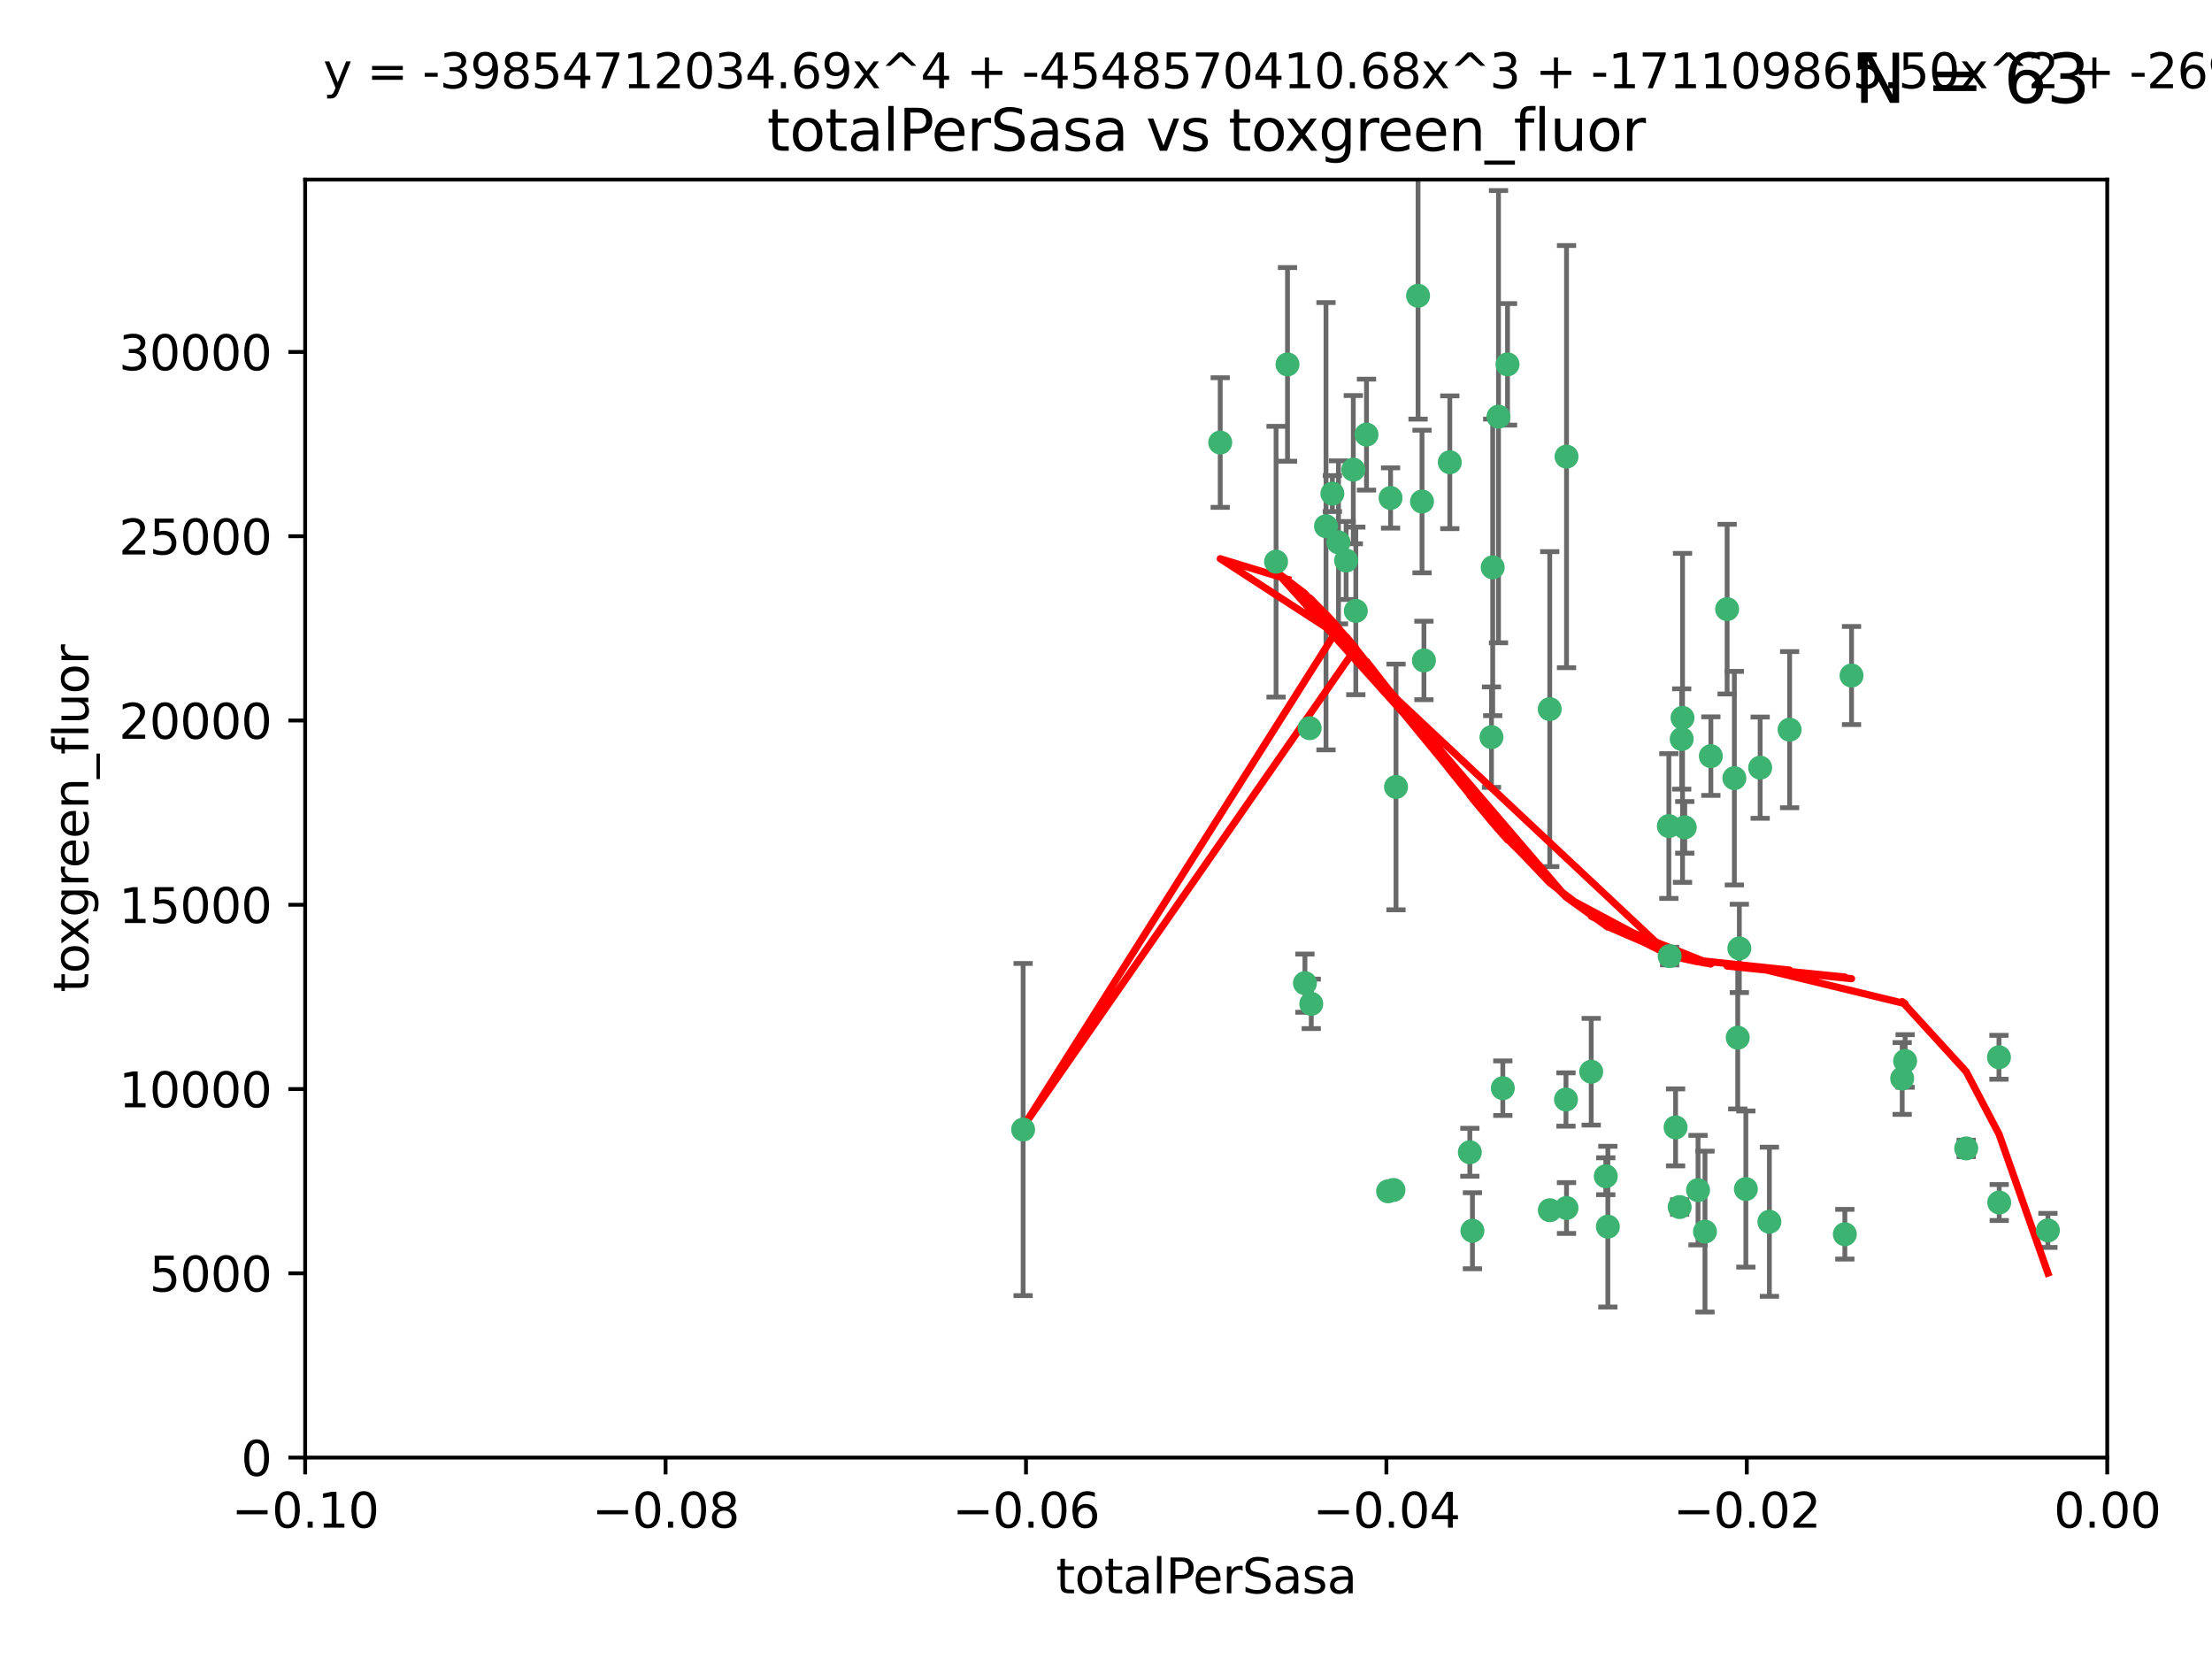 <?xml version="1.0" encoding="utf-8" standalone="no"?>
<!DOCTYPE svg PUBLIC "-//W3C//DTD SVG 1.1//EN"
  "http://www.w3.org/Graphics/SVG/1.1/DTD/svg11.dtd">
<svg xmlns:xlink="http://www.w3.org/1999/xlink" width="460.8pt" height="345.6pt" viewBox="0 0 460.8 345.6" xmlns="http://www.w3.org/2000/svg" version="1.1">
 <defs>
  <style type="text/css">*{stroke-linejoin: round; stroke-linecap: butt}</style>
 </defs>
 <g id="figure_1">
  <g id="patch_1">
   <path d="M 0 345.6 
L 460.8 345.6 
L 460.8 0 
L 0 0 
z
" style="fill: #ffffff"/>
  </g>
  <g id="axes_1">
   <g id="patch_2">
    <path d="M 63.571 303.64 
L 438.975 303.64 
L 438.975 37.411 
L 63.571 37.411 
z
" style="fill: #ffffff"/>
   </g>
   <g id="PathCollection_1">
    <defs>
     <path id="m2a4fec06fd" d="M 0 1.118 
C 0.297 1.118 0.581 1 0.791 0.791 
C 1 0.581 1.118 0.297 1.118 0 
C 1.118 -0.297 1 -0.581 0.791 -0.791 
C 0.581 -1 0.297 -1.118 0 -1.118 
C -0.297 -1.118 -0.581 -1 -0.791 -0.791 
C -1 -0.581 -1.118 -0.297 -1.118 0 
C -1.118 0.297 -1 0.581 -0.791 0.791 
C -0.581 1 -0.297 1.118 0 1.118 
z
" style="stroke: #3cb371"/>
    </defs>
    <g clip-path="url(#p5b4a52b5c8)">
     <use xlink:href="#m2a4fec06fd" x="268.211" y="75.908" style="fill: #3cb371; stroke: #3cb371"/>
     <use xlink:href="#m2a4fec06fd" x="254.195" y="92.187" style="fill: #3cb371; stroke: #3cb371"/>
     <use xlink:href="#m2a4fec06fd" x="281.916" y="97.835" style="fill: #3cb371; stroke: #3cb371"/>
     <use xlink:href="#m2a4fec06fd" x="276.23" y="109.622" style="fill: #3cb371; stroke: #3cb371"/>
     <use xlink:href="#m2a4fec06fd" x="278.828" y="112.982" style="fill: #3cb371; stroke: #3cb371"/>
     <use xlink:href="#m2a4fec06fd" x="213.136" y="235.304" style="fill: #3cb371; stroke: #3cb371"/>
     <use xlink:href="#m2a4fec06fd" x="282.441" y="127.26" style="fill: #3cb371; stroke: #3cb371"/>
     <use xlink:href="#m2a4fec06fd" x="272.826" y="151.693" style="fill: #3cb371; stroke: #3cb371"/>
     <use xlink:href="#m2a4fec06fd" x="290.815" y="163.936" style="fill: #3cb371; stroke: #3cb371"/>
     <use xlink:href="#m2a4fec06fd" x="296.232" y="104.476" style="fill: #3cb371; stroke: #3cb371"/>
     <use xlink:href="#m2a4fec06fd" x="289.681" y="103.738" style="fill: #3cb371; stroke: #3cb371"/>
     <use xlink:href="#m2a4fec06fd" x="280.418" y="116.762" style="fill: #3cb371; stroke: #3cb371"/>
     <use xlink:href="#m2a4fec06fd" x="295.409" y="61.614" style="fill: #3cb371; stroke: #3cb371"/>
     <use xlink:href="#m2a4fec06fd" x="302.023" y="96.299" style="fill: #3cb371; stroke: #3cb371"/>
     <use xlink:href="#m2a4fec06fd" x="310.702" y="153.559" style="fill: #3cb371; stroke: #3cb371"/>
     <use xlink:href="#m2a4fec06fd" x="277.556" y="102.821" style="fill: #3cb371; stroke: #3cb371"/>
     <use xlink:href="#m2a4fec06fd" x="273.159" y="209.121" style="fill: #3cb371; stroke: #3cb371"/>
     <use xlink:href="#m2a4fec06fd" x="314.046" y="75.9" style="fill: #3cb371; stroke: #3cb371"/>
     <use xlink:href="#m2a4fec06fd" x="271.842" y="204.811" style="fill: #3cb371; stroke: #3cb371"/>
     <use xlink:href="#m2a4fec06fd" x="265.828" y="117.014" style="fill: #3cb371; stroke: #3cb371"/>
     <use xlink:href="#m2a4fec06fd" x="296.63" y="137.58" style="fill: #3cb371; stroke: #3cb371"/>
     <use xlink:href="#m2a4fec06fd" x="284.666" y="90.534" style="fill: #3cb371; stroke: #3cb371"/>
     <use xlink:href="#m2a4fec06fd" x="310.958" y="118.19" style="fill: #3cb371; stroke: #3cb371"/>
     <use xlink:href="#m2a4fec06fd" x="322.853" y="252.113" style="fill: #3cb371; stroke: #3cb371"/>
     <use xlink:href="#m2a4fec06fd" x="306.194" y="240.037" style="fill: #3cb371; stroke: #3cb371"/>
     <use xlink:href="#m2a4fec06fd" x="326.223" y="229.048" style="fill: #3cb371; stroke: #3cb371"/>
     <use xlink:href="#m2a4fec06fd" x="313.064" y="226.692" style="fill: #3cb371; stroke: #3cb371"/>
     <use xlink:href="#m2a4fec06fd" x="306.735" y="256.385" style="fill: #3cb371; stroke: #3cb371"/>
     <use xlink:href="#m2a4fec06fd" x="312.163" y="86.8" style="fill: #3cb371; stroke: #3cb371"/>
     <use xlink:href="#m2a4fec06fd" x="289.164" y="248.172" style="fill: #3cb371; stroke: #3cb371"/>
     <use xlink:href="#m2a4fec06fd" x="326.333" y="251.655" style="fill: #3cb371; stroke: #3cb371"/>
     <use xlink:href="#m2a4fec06fd" x="334.946" y="255.535" style="fill: #3cb371; stroke: #3cb371"/>
     <use xlink:href="#m2a4fec06fd" x="322.84" y="147.723" style="fill: #3cb371; stroke: #3cb371"/>
     <use xlink:href="#m2a4fec06fd" x="290.29" y="247.891" style="fill: #3cb371; stroke: #3cb371"/>
     <use xlink:href="#m2a4fec06fd" x="347.819" y="199.17" style="fill: #3cb371; stroke: #3cb371"/>
     <use xlink:href="#m2a4fec06fd" x="326.335" y="95.121" style="fill: #3cb371; stroke: #3cb371"/>
     <use xlink:href="#m2a4fec06fd" x="349.906" y="251.452" style="fill: #3cb371; stroke: #3cb371"/>
     <use xlink:href="#m2a4fec06fd" x="334.515" y="245.034" style="fill: #3cb371; stroke: #3cb371"/>
     <use xlink:href="#m2a4fec06fd" x="350.5" y="149.542" style="fill: #3cb371; stroke: #3cb371"/>
     <use xlink:href="#m2a4fec06fd" x="353.733" y="247.93" style="fill: #3cb371; stroke: #3cb371"/>
     <use xlink:href="#m2a4fec06fd" x="350.329" y="153.944" style="fill: #3cb371; stroke: #3cb371"/>
     <use xlink:href="#m2a4fec06fd" x="356.402" y="157.513" style="fill: #3cb371; stroke: #3cb371"/>
     <use xlink:href="#m2a4fec06fd" x="331.48" y="223.261" style="fill: #3cb371; stroke: #3cb371"/>
     <use xlink:href="#m2a4fec06fd" x="347.654" y="172.082" style="fill: #3cb371; stroke: #3cb371"/>
     <use xlink:href="#m2a4fec06fd" x="355.179" y="256.562" style="fill: #3cb371; stroke: #3cb371"/>
     <use xlink:href="#m2a4fec06fd" x="349.055" y="234.855" style="fill: #3cb371; stroke: #3cb371"/>
     <use xlink:href="#m2a4fec06fd" x="350.965" y="172.356" style="fill: #3cb371; stroke: #3cb371"/>
     <use xlink:href="#m2a4fec06fd" x="372.811" y="152.004" style="fill: #3cb371; stroke: #3cb371"/>
     <use xlink:href="#m2a4fec06fd" x="359.792" y="126.892" style="fill: #3cb371; stroke: #3cb371"/>
     <use xlink:href="#m2a4fec06fd" x="363.694" y="247.697" style="fill: #3cb371; stroke: #3cb371"/>
     <use xlink:href="#m2a4fec06fd" x="368.596" y="254.514" style="fill: #3cb371; stroke: #3cb371"/>
     <use xlink:href="#m2a4fec06fd" x="362.001" y="216.17" style="fill: #3cb371; stroke: #3cb371"/>
     <use xlink:href="#m2a4fec06fd" x="361.301" y="162.105" style="fill: #3cb371; stroke: #3cb371"/>
     <use xlink:href="#m2a4fec06fd" x="385.708" y="140.722" style="fill: #3cb371; stroke: #3cb371"/>
     <use xlink:href="#m2a4fec06fd" x="362.337" y="197.571" style="fill: #3cb371; stroke: #3cb371"/>
     <use xlink:href="#m2a4fec06fd" x="384.316" y="257.112" style="fill: #3cb371; stroke: #3cb371"/>
     <use xlink:href="#m2a4fec06fd" x="366.674" y="159.917" style="fill: #3cb371; stroke: #3cb371"/>
     <use xlink:href="#m2a4fec06fd" x="396.872" y="221.023" style="fill: #3cb371; stroke: #3cb371"/>
     <use xlink:href="#m2a4fec06fd" x="396.26" y="224.667" style="fill: #3cb371; stroke: #3cb371"/>
     <use xlink:href="#m2a4fec06fd" x="409.599" y="239.234" style="fill: #3cb371; stroke: #3cb371"/>
     <use xlink:href="#m2a4fec06fd" x="416.474" y="250.509" style="fill: #3cb371; stroke: #3cb371"/>
     <use xlink:href="#m2a4fec06fd" x="416.421" y="220.252" style="fill: #3cb371; stroke: #3cb371"/>
     <use xlink:href="#m2a4fec06fd" x="426.618" y="256.316" style="fill: #3cb371; stroke: #3cb371"/>
    </g>
   </g>
   <g id="matplotlib.axis_1">
    <g id="xtick_1">
     <g id="line2d_1">
      <defs>
       <path id="madac53f418" d="M 0 0 
L 0 3.5 
" style="stroke: #000000; stroke-width: 0.8"/>
      </defs>
      <g>
       <use xlink:href="#madac53f418" x="63.571" y="303.64" style="stroke: #000000; stroke-width: 0.8"/>
      </g>
     </g>
     <g id="text_1">
      <!-- −0.10 -->
      <g transform="translate(48.249 318.238)scale(0.1 -0.1)">
       <defs>
        <path id="DejaVuSans-2212" d="M 678 2272 
L 4684 2272 
L 4684 1741 
L 678 1741 
L 678 2272 
z
" transform="scale(0.016)"/>
        <path id="DejaVuSans-30" d="M 2034 4250 
Q 1547 4250 1301 3770 
Q 1056 3291 1056 2328 
Q 1056 1369 1301 889 
Q 1547 409 2034 409 
Q 2525 409 2770 889 
Q 3016 1369 3016 2328 
Q 3016 3291 2770 3770 
Q 2525 4250 2034 4250 
z
M 2034 4750 
Q 2819 4750 3233 4129 
Q 3647 3509 3647 2328 
Q 3647 1150 3233 529 
Q 2819 -91 2034 -91 
Q 1250 -91 836 529 
Q 422 1150 422 2328 
Q 422 3509 836 4129 
Q 1250 4750 2034 4750 
z
" transform="scale(0.016)"/>
        <path id="DejaVuSans-2e" d="M 684 794 
L 1344 794 
L 1344 0 
L 684 0 
L 684 794 
z
" transform="scale(0.016)"/>
        <path id="DejaVuSans-31" d="M 794 531 
L 1825 531 
L 1825 4091 
L 703 3866 
L 703 4441 
L 1819 4666 
L 2450 4666 
L 2450 531 
L 3481 531 
L 3481 0 
L 794 0 
L 794 531 
z
" transform="scale(0.016)"/>
       </defs>
       <use xlink:href="#DejaVuSans-2212"/>
       <use xlink:href="#DejaVuSans-30" x="83.789"/>
       <use xlink:href="#DejaVuSans-2e" x="147.412"/>
       <use xlink:href="#DejaVuSans-31" x="179.199"/>
       <use xlink:href="#DejaVuSans-30" x="242.822"/>
      </g>
     </g>
    </g>
    <g id="xtick_2">
     <g id="line2d_2">
      <g>
       <use xlink:href="#madac53f418" x="138.652" y="303.64" style="stroke: #000000; stroke-width: 0.8"/>
      </g>
     </g>
     <g id="text_2">
      <!-- −0.08 -->
      <g transform="translate(123.329 318.238)scale(0.1 -0.1)">
       <defs>
        <path id="DejaVuSans-38" d="M 2034 2216 
Q 1584 2216 1326 1975 
Q 1069 1734 1069 1313 
Q 1069 891 1326 650 
Q 1584 409 2034 409 
Q 2484 409 2743 651 
Q 3003 894 3003 1313 
Q 3003 1734 2745 1975 
Q 2488 2216 2034 2216 
z
M 1403 2484 
Q 997 2584 770 2862 
Q 544 3141 544 3541 
Q 544 4100 942 4425 
Q 1341 4750 2034 4750 
Q 2731 4750 3128 4425 
Q 3525 4100 3525 3541 
Q 3525 3141 3298 2862 
Q 3072 2584 2669 2484 
Q 3125 2378 3379 2068 
Q 3634 1759 3634 1313 
Q 3634 634 3220 271 
Q 2806 -91 2034 -91 
Q 1263 -91 848 271 
Q 434 634 434 1313 
Q 434 1759 690 2068 
Q 947 2378 1403 2484 
z
M 1172 3481 
Q 1172 3119 1398 2916 
Q 1625 2713 2034 2713 
Q 2441 2713 2670 2916 
Q 2900 3119 2900 3481 
Q 2900 3844 2670 4047 
Q 2441 4250 2034 4250 
Q 1625 4250 1398 4047 
Q 1172 3844 1172 3481 
z
" transform="scale(0.016)"/>
       </defs>
       <use xlink:href="#DejaVuSans-2212"/>
       <use xlink:href="#DejaVuSans-30" x="83.789"/>
       <use xlink:href="#DejaVuSans-2e" x="147.412"/>
       <use xlink:href="#DejaVuSans-30" x="179.199"/>
       <use xlink:href="#DejaVuSans-38" x="242.822"/>
      </g>
     </g>
    </g>
    <g id="xtick_3">
     <g id="line2d_3">
      <g>
       <use xlink:href="#madac53f418" x="213.733" y="303.64" style="stroke: #000000; stroke-width: 0.8"/>
      </g>
     </g>
     <g id="text_3">
      <!-- −0.06 -->
      <g transform="translate(198.41 318.238)scale(0.1 -0.1)">
       <defs>
        <path id="DejaVuSans-36" d="M 2113 2584 
Q 1688 2584 1439 2293 
Q 1191 2003 1191 1497 
Q 1191 994 1439 701 
Q 1688 409 2113 409 
Q 2538 409 2786 701 
Q 3034 994 3034 1497 
Q 3034 2003 2786 2293 
Q 2538 2584 2113 2584 
z
M 3366 4563 
L 3366 3988 
Q 3128 4100 2886 4159 
Q 2644 4219 2406 4219 
Q 1781 4219 1451 3797 
Q 1122 3375 1075 2522 
Q 1259 2794 1537 2939 
Q 1816 3084 2150 3084 
Q 2853 3084 3261 2657 
Q 3669 2231 3669 1497 
Q 3669 778 3244 343 
Q 2819 -91 2113 -91 
Q 1303 -91 875 529 
Q 447 1150 447 2328 
Q 447 3434 972 4092 
Q 1497 4750 2381 4750 
Q 2619 4750 2861 4703 
Q 3103 4656 3366 4563 
z
" transform="scale(0.016)"/>
       </defs>
       <use xlink:href="#DejaVuSans-2212"/>
       <use xlink:href="#DejaVuSans-30" x="83.789"/>
       <use xlink:href="#DejaVuSans-2e" x="147.412"/>
       <use xlink:href="#DejaVuSans-30" x="179.199"/>
       <use xlink:href="#DejaVuSans-36" x="242.822"/>
      </g>
     </g>
    </g>
    <g id="xtick_4">
     <g id="line2d_4">
      <g>
       <use xlink:href="#madac53f418" x="288.813" y="303.64" style="stroke: #000000; stroke-width: 0.8"/>
      </g>
     </g>
     <g id="text_4">
      <!-- −0.04 -->
      <g transform="translate(273.491 318.238)scale(0.1 -0.1)">
       <defs>
        <path id="DejaVuSans-34" d="M 2419 4116 
L 825 1625 
L 2419 1625 
L 2419 4116 
z
M 2253 4666 
L 3047 4666 
L 3047 1625 
L 3713 1625 
L 3713 1100 
L 3047 1100 
L 3047 0 
L 2419 0 
L 2419 1100 
L 313 1100 
L 313 1709 
L 2253 4666 
z
" transform="scale(0.016)"/>
       </defs>
       <use xlink:href="#DejaVuSans-2212"/>
       <use xlink:href="#DejaVuSans-30" x="83.789"/>
       <use xlink:href="#DejaVuSans-2e" x="147.412"/>
       <use xlink:href="#DejaVuSans-30" x="179.199"/>
       <use xlink:href="#DejaVuSans-34" x="242.822"/>
      </g>
     </g>
    </g>
    <g id="xtick_5">
     <g id="line2d_5">
      <g>
       <use xlink:href="#madac53f418" x="363.894" y="303.64" style="stroke: #000000; stroke-width: 0.8"/>
      </g>
     </g>
     <g id="text_5">
      <!-- −0.02 -->
      <g transform="translate(348.572 318.238)scale(0.1 -0.1)">
       <defs>
        <path id="DejaVuSans-32" d="M 1228 531 
L 3431 531 
L 3431 0 
L 469 0 
L 469 531 
Q 828 903 1448 1529 
Q 2069 2156 2228 2338 
Q 2531 2678 2651 2914 
Q 2772 3150 2772 3378 
Q 2772 3750 2511 3984 
Q 2250 4219 1831 4219 
Q 1534 4219 1204 4116 
Q 875 4013 500 3803 
L 500 4441 
Q 881 4594 1212 4672 
Q 1544 4750 1819 4750 
Q 2544 4750 2975 4387 
Q 3406 4025 3406 3419 
Q 3406 3131 3298 2873 
Q 3191 2616 2906 2266 
Q 2828 2175 2409 1742 
Q 1991 1309 1228 531 
z
" transform="scale(0.016)"/>
       </defs>
       <use xlink:href="#DejaVuSans-2212"/>
       <use xlink:href="#DejaVuSans-30" x="83.789"/>
       <use xlink:href="#DejaVuSans-2e" x="147.412"/>
       <use xlink:href="#DejaVuSans-30" x="179.199"/>
       <use xlink:href="#DejaVuSans-32" x="242.822"/>
      </g>
     </g>
    </g>
    <g id="xtick_6">
     <g id="line2d_6">
      <g>
       <use xlink:href="#madac53f418" x="438.975" y="303.64" style="stroke: #000000; stroke-width: 0.8"/>
      </g>
     </g>
     <g id="text_6">
      <!-- 0.00 -->
      <g transform="translate(427.842 318.238)scale(0.1 -0.1)">
       <use xlink:href="#DejaVuSans-30"/>
       <use xlink:href="#DejaVuSans-2e" x="63.623"/>
       <use xlink:href="#DejaVuSans-30" x="95.41"/>
       <use xlink:href="#DejaVuSans-30" x="159.033"/>
      </g>
     </g>
    </g>
    <g id="text_7">
     <!-- totalPerSasa -->
     <g transform="translate(219.968 331.917)scale(0.1 -0.1)">
      <defs>
       <path id="DejaVuSans-74" d="M 1172 4494 
L 1172 3500 
L 2356 3500 
L 2356 3053 
L 1172 3053 
L 1172 1153 
Q 1172 725 1289 603 
Q 1406 481 1766 481 
L 2356 481 
L 2356 0 
L 1766 0 
Q 1100 0 847 248 
Q 594 497 594 1153 
L 594 3053 
L 172 3053 
L 172 3500 
L 594 3500 
L 594 4494 
L 1172 4494 
z
" transform="scale(0.016)"/>
       <path id="DejaVuSans-6f" d="M 1959 3097 
Q 1497 3097 1228 2736 
Q 959 2375 959 1747 
Q 959 1119 1226 758 
Q 1494 397 1959 397 
Q 2419 397 2687 759 
Q 2956 1122 2956 1747 
Q 2956 2369 2687 2733 
Q 2419 3097 1959 3097 
z
M 1959 3584 
Q 2709 3584 3137 3096 
Q 3566 2609 3566 1747 
Q 3566 888 3137 398 
Q 2709 -91 1959 -91 
Q 1206 -91 779 398 
Q 353 888 353 1747 
Q 353 2609 779 3096 
Q 1206 3584 1959 3584 
z
" transform="scale(0.016)"/>
       <path id="DejaVuSans-61" d="M 2194 1759 
Q 1497 1759 1228 1600 
Q 959 1441 959 1056 
Q 959 750 1161 570 
Q 1363 391 1709 391 
Q 2188 391 2477 730 
Q 2766 1069 2766 1631 
L 2766 1759 
L 2194 1759 
z
M 3341 1997 
L 3341 0 
L 2766 0 
L 2766 531 
Q 2569 213 2275 61 
Q 1981 -91 1556 -91 
Q 1019 -91 701 211 
Q 384 513 384 1019 
Q 384 1609 779 1909 
Q 1175 2209 1959 2209 
L 2766 2209 
L 2766 2266 
Q 2766 2663 2505 2880 
Q 2244 3097 1772 3097 
Q 1472 3097 1187 3025 
Q 903 2953 641 2809 
L 641 3341 
Q 956 3463 1253 3523 
Q 1550 3584 1831 3584 
Q 2591 3584 2966 3190 
Q 3341 2797 3341 1997 
z
" transform="scale(0.016)"/>
       <path id="DejaVuSans-6c" d="M 603 4863 
L 1178 4863 
L 1178 0 
L 603 0 
L 603 4863 
z
" transform="scale(0.016)"/>
       <path id="DejaVuSans-50" d="M 1259 4147 
L 1259 2394 
L 2053 2394 
Q 2494 2394 2734 2622 
Q 2975 2850 2975 3272 
Q 2975 3691 2734 3919 
Q 2494 4147 2053 4147 
L 1259 4147 
z
M 628 4666 
L 2053 4666 
Q 2838 4666 3239 4311 
Q 3641 3956 3641 3272 
Q 3641 2581 3239 2228 
Q 2838 1875 2053 1875 
L 1259 1875 
L 1259 0 
L 628 0 
L 628 4666 
z
" transform="scale(0.016)"/>
       <path id="DejaVuSans-65" d="M 3597 1894 
L 3597 1613 
L 953 1613 
Q 991 1019 1311 708 
Q 1631 397 2203 397 
Q 2534 397 2845 478 
Q 3156 559 3463 722 
L 3463 178 
Q 3153 47 2828 -22 
Q 2503 -91 2169 -91 
Q 1331 -91 842 396 
Q 353 884 353 1716 
Q 353 2575 817 3079 
Q 1281 3584 2069 3584 
Q 2775 3584 3186 3129 
Q 3597 2675 3597 1894 
z
M 3022 2063 
Q 3016 2534 2758 2815 
Q 2500 3097 2075 3097 
Q 1594 3097 1305 2825 
Q 1016 2553 972 2059 
L 3022 2063 
z
" transform="scale(0.016)"/>
       <path id="DejaVuSans-72" d="M 2631 2963 
Q 2534 3019 2420 3045 
Q 2306 3072 2169 3072 
Q 1681 3072 1420 2755 
Q 1159 2438 1159 1844 
L 1159 0 
L 581 0 
L 581 3500 
L 1159 3500 
L 1159 2956 
Q 1341 3275 1631 3429 
Q 1922 3584 2338 3584 
Q 2397 3584 2469 3576 
Q 2541 3569 2628 3553 
L 2631 2963 
z
" transform="scale(0.016)"/>
       <path id="DejaVuSans-53" d="M 3425 4513 
L 3425 3897 
Q 3066 4069 2747 4153 
Q 2428 4238 2131 4238 
Q 1616 4238 1336 4038 
Q 1056 3838 1056 3469 
Q 1056 3159 1242 3001 
Q 1428 2844 1947 2747 
L 2328 2669 
Q 3034 2534 3370 2195 
Q 3706 1856 3706 1288 
Q 3706 609 3251 259 
Q 2797 -91 1919 -91 
Q 1588 -91 1214 -16 
Q 841 59 441 206 
L 441 856 
Q 825 641 1194 531 
Q 1563 422 1919 422 
Q 2459 422 2753 634 
Q 3047 847 3047 1241 
Q 3047 1584 2836 1778 
Q 2625 1972 2144 2069 
L 1759 2144 
Q 1053 2284 737 2584 
Q 422 2884 422 3419 
Q 422 4038 858 4394 
Q 1294 4750 2059 4750 
Q 2388 4750 2728 4690 
Q 3069 4631 3425 4513 
z
" transform="scale(0.016)"/>
       <path id="DejaVuSans-73" d="M 2834 3397 
L 2834 2853 
Q 2591 2978 2328 3040 
Q 2066 3103 1784 3103 
Q 1356 3103 1142 2972 
Q 928 2841 928 2578 
Q 928 2378 1081 2264 
Q 1234 2150 1697 2047 
L 1894 2003 
Q 2506 1872 2764 1633 
Q 3022 1394 3022 966 
Q 3022 478 2636 193 
Q 2250 -91 1575 -91 
Q 1294 -91 989 -36 
Q 684 19 347 128 
L 347 722 
Q 666 556 975 473 
Q 1284 391 1588 391 
Q 1994 391 2212 530 
Q 2431 669 2431 922 
Q 2431 1156 2273 1281 
Q 2116 1406 1581 1522 
L 1381 1569 
Q 847 1681 609 1914 
Q 372 2147 372 2553 
Q 372 3047 722 3315 
Q 1072 3584 1716 3584 
Q 2034 3584 2315 3537 
Q 2597 3491 2834 3397 
z
" transform="scale(0.016)"/>
      </defs>
      <use xlink:href="#DejaVuSans-74"/>
      <use xlink:href="#DejaVuSans-6f" x="39.209"/>
      <use xlink:href="#DejaVuSans-74" x="100.391"/>
      <use xlink:href="#DejaVuSans-61" x="139.6"/>
      <use xlink:href="#DejaVuSans-6c" x="200.879"/>
      <use xlink:href="#DejaVuSans-50" x="228.662"/>
      <use xlink:href="#DejaVuSans-65" x="285.34"/>
      <use xlink:href="#DejaVuSans-72" x="346.863"/>
      <use xlink:href="#DejaVuSans-53" x="387.977"/>
      <use xlink:href="#DejaVuSans-61" x="451.453"/>
      <use xlink:href="#DejaVuSans-73" x="512.732"/>
      <use xlink:href="#DejaVuSans-61" x="564.832"/>
     </g>
    </g>
   </g>
   <g id="matplotlib.axis_2">
    <g id="ytick_1">
     <g id="line2d_7">
      <defs>
       <path id="me1993e93e4" d="M 0 0 
L -3.5 0 
" style="stroke: #000000; stroke-width: 0.8"/>
      </defs>
      <g>
       <use xlink:href="#me1993e93e4" x="63.571" y="303.64" style="stroke: #000000; stroke-width: 0.8"/>
      </g>
     </g>
     <g id="text_8">
      <!-- 0 -->
      <g transform="translate(50.209 307.439)scale(0.1 -0.1)">
       <use xlink:href="#DejaVuSans-30"/>
      </g>
     </g>
    </g>
    <g id="ytick_2">
     <g id="line2d_8">
      <g>
       <use xlink:href="#me1993e93e4" x="63.571" y="265.253" style="stroke: #000000; stroke-width: 0.8"/>
      </g>
     </g>
     <g id="text_9">
      <!-- 5000 -->
      <g transform="translate(31.121 269.052)scale(0.1 -0.1)">
       <defs>
        <path id="DejaVuSans-35" d="M 691 4666 
L 3169 4666 
L 3169 4134 
L 1269 4134 
L 1269 2991 
Q 1406 3038 1543 3061 
Q 1681 3084 1819 3084 
Q 2600 3084 3056 2656 
Q 3513 2228 3513 1497 
Q 3513 744 3044 326 
Q 2575 -91 1722 -91 
Q 1428 -91 1123 -41 
Q 819 9 494 109 
L 494 744 
Q 775 591 1075 516 
Q 1375 441 1709 441 
Q 2250 441 2565 725 
Q 2881 1009 2881 1497 
Q 2881 1984 2565 2268 
Q 2250 2553 1709 2553 
Q 1456 2553 1204 2497 
Q 953 2441 691 2322 
L 691 4666 
z
" transform="scale(0.016)"/>
       </defs>
       <use xlink:href="#DejaVuSans-35"/>
       <use xlink:href="#DejaVuSans-30" x="63.623"/>
       <use xlink:href="#DejaVuSans-30" x="127.246"/>
       <use xlink:href="#DejaVuSans-30" x="190.869"/>
      </g>
     </g>
    </g>
    <g id="ytick_3">
     <g id="line2d_9">
      <g>
       <use xlink:href="#me1993e93e4" x="63.571" y="226.866" style="stroke: #000000; stroke-width: 0.8"/>
      </g>
     </g>
     <g id="text_10">
      <!-- 10000 -->
      <g transform="translate(24.759 230.665)scale(0.1 -0.1)">
       <use xlink:href="#DejaVuSans-31"/>
       <use xlink:href="#DejaVuSans-30" x="63.623"/>
       <use xlink:href="#DejaVuSans-30" x="127.246"/>
       <use xlink:href="#DejaVuSans-30" x="190.869"/>
       <use xlink:href="#DejaVuSans-30" x="254.492"/>
      </g>
     </g>
    </g>
    <g id="ytick_4">
     <g id="line2d_10">
      <g>
       <use xlink:href="#me1993e93e4" x="63.571" y="188.479" style="stroke: #000000; stroke-width: 0.8"/>
      </g>
     </g>
     <g id="text_11">
      <!-- 15000 -->
      <g transform="translate(24.759 192.278)scale(0.1 -0.1)">
       <use xlink:href="#DejaVuSans-31"/>
       <use xlink:href="#DejaVuSans-35" x="63.623"/>
       <use xlink:href="#DejaVuSans-30" x="127.246"/>
       <use xlink:href="#DejaVuSans-30" x="190.869"/>
       <use xlink:href="#DejaVuSans-30" x="254.492"/>
      </g>
     </g>
    </g>
    <g id="ytick_5">
     <g id="line2d_11">
      <g>
       <use xlink:href="#me1993e93e4" x="63.571" y="150.092" style="stroke: #000000; stroke-width: 0.8"/>
      </g>
     </g>
     <g id="text_12">
      <!-- 20000 -->
      <g transform="translate(24.759 153.891)scale(0.1 -0.1)">
       <use xlink:href="#DejaVuSans-32"/>
       <use xlink:href="#DejaVuSans-30" x="63.623"/>
       <use xlink:href="#DejaVuSans-30" x="127.246"/>
       <use xlink:href="#DejaVuSans-30" x="190.869"/>
       <use xlink:href="#DejaVuSans-30" x="254.492"/>
      </g>
     </g>
    </g>
    <g id="ytick_6">
     <g id="line2d_12">
      <g>
       <use xlink:href="#me1993e93e4" x="63.571" y="111.705" style="stroke: #000000; stroke-width: 0.8"/>
      </g>
     </g>
     <g id="text_13">
      <!-- 25000 -->
      <g transform="translate(24.759 115.504)scale(0.1 -0.1)">
       <use xlink:href="#DejaVuSans-32"/>
       <use xlink:href="#DejaVuSans-35" x="63.623"/>
       <use xlink:href="#DejaVuSans-30" x="127.246"/>
       <use xlink:href="#DejaVuSans-30" x="190.869"/>
       <use xlink:href="#DejaVuSans-30" x="254.492"/>
      </g>
     </g>
    </g>
    <g id="ytick_7">
     <g id="line2d_13">
      <g>
       <use xlink:href="#me1993e93e4" x="63.571" y="73.317" style="stroke: #000000; stroke-width: 0.8"/>
      </g>
     </g>
     <g id="text_14">
      <!-- 30000 -->
      <g transform="translate(24.759 77.117)scale(0.1 -0.1)">
       <defs>
        <path id="DejaVuSans-33" d="M 2597 2516 
Q 3050 2419 3304 2112 
Q 3559 1806 3559 1356 
Q 3559 666 3084 287 
Q 2609 -91 1734 -91 
Q 1441 -91 1130 -33 
Q 819 25 488 141 
L 488 750 
Q 750 597 1062 519 
Q 1375 441 1716 441 
Q 2309 441 2620 675 
Q 2931 909 2931 1356 
Q 2931 1769 2642 2001 
Q 2353 2234 1838 2234 
L 1294 2234 
L 1294 2753 
L 1863 2753 
Q 2328 2753 2575 2939 
Q 2822 3125 2822 3475 
Q 2822 3834 2567 4026 
Q 2313 4219 1838 4219 
Q 1578 4219 1281 4162 
Q 984 4106 628 3988 
L 628 4550 
Q 988 4650 1302 4700 
Q 1616 4750 1894 4750 
Q 2613 4750 3031 4423 
Q 3450 4097 3450 3541 
Q 3450 3153 3228 2886 
Q 3006 2619 2597 2516 
z
" transform="scale(0.016)"/>
       </defs>
       <use xlink:href="#DejaVuSans-33"/>
       <use xlink:href="#DejaVuSans-30" x="63.623"/>
       <use xlink:href="#DejaVuSans-30" x="127.246"/>
       <use xlink:href="#DejaVuSans-30" x="190.869"/>
       <use xlink:href="#DejaVuSans-30" x="254.492"/>
      </g>
     </g>
    </g>
    <g id="text_15">
     <!-- toxgreen_fluor -->
     <g transform="translate(18.401 206.72)rotate(-90)scale(0.1 -0.1)">
      <defs>
       <path id="DejaVuSans-78" d="M 3513 3500 
L 2247 1797 
L 3578 0 
L 2900 0 
L 1881 1375 
L 863 0 
L 184 0 
L 1544 1831 
L 300 3500 
L 978 3500 
L 1906 2253 
L 2834 3500 
L 3513 3500 
z
" transform="scale(0.016)"/>
       <path id="DejaVuSans-67" d="M 2906 1791 
Q 2906 2416 2648 2759 
Q 2391 3103 1925 3103 
Q 1463 3103 1205 2759 
Q 947 2416 947 1791 
Q 947 1169 1205 825 
Q 1463 481 1925 481 
Q 2391 481 2648 825 
Q 2906 1169 2906 1791 
z
M 3481 434 
Q 3481 -459 3084 -895 
Q 2688 -1331 1869 -1331 
Q 1566 -1331 1297 -1286 
Q 1028 -1241 775 -1147 
L 775 -588 
Q 1028 -725 1275 -790 
Q 1522 -856 1778 -856 
Q 2344 -856 2625 -561 
Q 2906 -266 2906 331 
L 2906 616 
Q 2728 306 2450 153 
Q 2172 0 1784 0 
Q 1141 0 747 490 
Q 353 981 353 1791 
Q 353 2603 747 3093 
Q 1141 3584 1784 3584 
Q 2172 3584 2450 3431 
Q 2728 3278 2906 2969 
L 2906 3500 
L 3481 3500 
L 3481 434 
z
" transform="scale(0.016)"/>
       <path id="DejaVuSans-6e" d="M 3513 2113 
L 3513 0 
L 2938 0 
L 2938 2094 
Q 2938 2591 2744 2837 
Q 2550 3084 2163 3084 
Q 1697 3084 1428 2787 
Q 1159 2491 1159 1978 
L 1159 0 
L 581 0 
L 581 3500 
L 1159 3500 
L 1159 2956 
Q 1366 3272 1645 3428 
Q 1925 3584 2291 3584 
Q 2894 3584 3203 3211 
Q 3513 2838 3513 2113 
z
" transform="scale(0.016)"/>
       <path id="DejaVuSans-5f" d="M 3263 -1063 
L 3263 -1509 
L -63 -1509 
L -63 -1063 
L 3263 -1063 
z
" transform="scale(0.016)"/>
       <path id="DejaVuSans-66" d="M 2375 4863 
L 2375 4384 
L 1825 4384 
Q 1516 4384 1395 4259 
Q 1275 4134 1275 3809 
L 1275 3500 
L 2222 3500 
L 2222 3053 
L 1275 3053 
L 1275 0 
L 697 0 
L 697 3053 
L 147 3053 
L 147 3500 
L 697 3500 
L 697 3744 
Q 697 4328 969 4595 
Q 1241 4863 1831 4863 
L 2375 4863 
z
" transform="scale(0.016)"/>
       <path id="DejaVuSans-75" d="M 544 1381 
L 544 3500 
L 1119 3500 
L 1119 1403 
Q 1119 906 1312 657 
Q 1506 409 1894 409 
Q 2359 409 2629 706 
Q 2900 1003 2900 1516 
L 2900 3500 
L 3475 3500 
L 3475 0 
L 2900 0 
L 2900 538 
Q 2691 219 2414 64 
Q 2138 -91 1772 -91 
Q 1169 -91 856 284 
Q 544 659 544 1381 
z
M 1991 3584 
L 1991 3584 
z
" transform="scale(0.016)"/>
      </defs>
      <use xlink:href="#DejaVuSans-74"/>
      <use xlink:href="#DejaVuSans-6f" x="39.209"/>
      <use xlink:href="#DejaVuSans-78" x="97.266"/>
      <use xlink:href="#DejaVuSans-67" x="156.445"/>
      <use xlink:href="#DejaVuSans-72" x="219.922"/>
      <use xlink:href="#DejaVuSans-65" x="258.785"/>
      <use xlink:href="#DejaVuSans-65" x="320.309"/>
      <use xlink:href="#DejaVuSans-6e" x="381.832"/>
      <use xlink:href="#DejaVuSans-5f" x="445.211"/>
      <use xlink:href="#DejaVuSans-66" x="495.211"/>
      <use xlink:href="#DejaVuSans-6c" x="530.416"/>
      <use xlink:href="#DejaVuSans-75" x="558.199"/>
      <use xlink:href="#DejaVuSans-6f" x="621.578"/>
      <use xlink:href="#DejaVuSans-72" x="682.76"/>
     </g>
    </g>
   </g>
   <g id="LineCollection_1">
    <path d="M 268.211 96.079 
L 268.211 55.738 
" clip-path="url(#p5b4a52b5c8)" style="fill: none; stroke: #696969"/>
    <path d="M 254.195 105.69 
L 254.195 78.685 
" clip-path="url(#p5b4a52b5c8)" style="fill: none; stroke: #696969"/>
    <path d="M 281.916 113.277 
L 281.916 82.393 
" clip-path="url(#p5b4a52b5c8)" style="fill: none; stroke: #696969"/>
    <path d="M 276.23 156.211 
L 276.23 63.032 
" clip-path="url(#p5b4a52b5c8)" style="fill: none; stroke: #696969"/>
    <path d="M 278.828 129.961 
L 278.828 96.004 
" clip-path="url(#p5b4a52b5c8)" style="fill: none; stroke: #696969"/>
    <path d="M 213.136 269.906 
L 213.136 200.702 
" clip-path="url(#p5b4a52b5c8)" style="fill: none; stroke: #696969"/>
    <path d="M 282.441 144.714 
L 282.441 109.807 
" clip-path="url(#p5b4a52b5c8)" style="fill: none; stroke: #696969"/>
    <path d="M 272.826 152.217 
L 272.826 151.168 
" clip-path="url(#p5b4a52b5c8)" style="fill: none; stroke: #696969"/>
    <path d="M 290.815 189.529 
L 290.815 138.343 
" clip-path="url(#p5b4a52b5c8)" style="fill: none; stroke: #696969"/>
    <path d="M 296.232 119.328 
L 296.232 89.623 
" clip-path="url(#p5b4a52b5c8)" style="fill: none; stroke: #696969"/>
    <path d="M 289.681 110.014 
L 289.681 97.461 
" clip-path="url(#p5b4a52b5c8)" style="fill: none; stroke: #696969"/>
    <path d="M 280.418 124.89 
L 280.418 108.635 
" clip-path="url(#p5b4a52b5c8)" style="fill: none; stroke: #696969"/>
    <path d="M 295.409 87.306 
L 295.409 35.922 
" clip-path="url(#p5b4a52b5c8)" style="fill: none; stroke: #696969"/>
    <path d="M 302.023 110.125 
L 302.023 82.473 
" clip-path="url(#p5b4a52b5c8)" style="fill: none; stroke: #696969"/>
    <path d="M 310.702 164.019 
L 310.702 143.098 
" clip-path="url(#p5b4a52b5c8)" style="fill: none; stroke: #696969"/>
    <path d="M 277.556 106.565 
L 277.556 99.077 
" clip-path="url(#p5b4a52b5c8)" style="fill: none; stroke: #696969"/>
    <path d="M 273.159 214.275 
L 273.159 203.967 
" clip-path="url(#p5b4a52b5c8)" style="fill: none; stroke: #696969"/>
    <path d="M 314.046 88.56 
L 314.046 63.241 
" clip-path="url(#p5b4a52b5c8)" style="fill: none; stroke: #696969"/>
    <path d="M 271.842 210.874 
L 271.842 198.748 
" clip-path="url(#p5b4a52b5c8)" style="fill: none; stroke: #696969"/>
    <path d="M 265.828 145.217 
L 265.828 88.811 
" clip-path="url(#p5b4a52b5c8)" style="fill: none; stroke: #696969"/>
    <path d="M 296.63 145.75 
L 296.63 129.411 
" clip-path="url(#p5b4a52b5c8)" style="fill: none; stroke: #696969"/>
    <path d="M 284.666 102.091 
L 284.666 78.978 
" clip-path="url(#p5b4a52b5c8)" style="fill: none; stroke: #696969"/>
    <path d="M 310.958 149.083 
L 310.958 87.298 
" clip-path="url(#p5b4a52b5c8)" style="fill: none; stroke: #696969"/>
    <path d="M 322.853 253.068 
L 322.853 251.158 
" clip-path="url(#p5b4a52b5c8)" style="fill: none; stroke: #696969"/>
    <path d="M 306.194 245.032 
L 306.194 235.043 
" clip-path="url(#p5b4a52b5c8)" style="fill: none; stroke: #696969"/>
    <path d="M 326.223 234.604 
L 326.223 223.492 
" clip-path="url(#p5b4a52b5c8)" style="fill: none; stroke: #696969"/>
    <path d="M 313.064 232.376 
L 313.064 221.008 
" clip-path="url(#p5b4a52b5c8)" style="fill: none; stroke: #696969"/>
    <path d="M 306.735 264.301 
L 306.735 248.47 
" clip-path="url(#p5b4a52b5c8)" style="fill: none; stroke: #696969"/>
    <path d="M 312.163 133.906 
L 312.163 39.694 
" clip-path="url(#p5b4a52b5c8)" style="fill: none; stroke: #696969"/>
    <path d="M 289.164 248.702 
L 289.164 247.642 
" clip-path="url(#p5b4a52b5c8)" style="fill: none; stroke: #696969"/>
    <path d="M 326.333 256.945 
L 326.333 246.364 
" clip-path="url(#p5b4a52b5c8)" style="fill: none; stroke: #696969"/>
    <path d="M 334.946 272.278 
L 334.946 238.793 
" clip-path="url(#p5b4a52b5c8)" style="fill: none; stroke: #696969"/>
    <path d="M 322.84 180.527 
L 322.84 114.919 
" clip-path="url(#p5b4a52b5c8)" style="fill: none; stroke: #696969"/>
    <path d="M 290.29 248.596 
L 290.29 247.186 
" clip-path="url(#p5b4a52b5c8)" style="fill: none; stroke: #696969"/>
    <path d="M 347.819 201.012 
L 347.819 197.328 
" clip-path="url(#p5b4a52b5c8)" style="fill: none; stroke: #696969"/>
    <path d="M 326.335 139.091 
L 326.335 51.151 
" clip-path="url(#p5b4a52b5c8)" style="fill: none; stroke: #696969"/>
    <path d="M 349.906 252.966 
L 349.906 249.939 
" clip-path="url(#p5b4a52b5c8)" style="fill: none; stroke: #696969"/>
    <path d="M 334.515 248.879 
L 334.515 241.19 
" clip-path="url(#p5b4a52b5c8)" style="fill: none; stroke: #696969"/>
    <path d="M 350.5 183.804 
L 350.5 115.28 
" clip-path="url(#p5b4a52b5c8)" style="fill: none; stroke: #696969"/>
    <path d="M 353.733 259.34 
L 353.733 236.521 
" clip-path="url(#p5b4a52b5c8)" style="fill: none; stroke: #696969"/>
    <path d="M 350.329 164.397 
L 350.329 143.491 
" clip-path="url(#p5b4a52b5c8)" style="fill: none; stroke: #696969"/>
    <path d="M 356.402 165.694 
L 356.402 149.332 
" clip-path="url(#p5b4a52b5c8)" style="fill: none; stroke: #696969"/>
    <path d="M 331.48 234.375 
L 331.48 212.147 
" clip-path="url(#p5b4a52b5c8)" style="fill: none; stroke: #696969"/>
    <path d="M 347.654 187.16 
L 347.654 157.004 
" clip-path="url(#p5b4a52b5c8)" style="fill: none; stroke: #696969"/>
    <path d="M 355.179 273.32 
L 355.179 239.805 
" clip-path="url(#p5b4a52b5c8)" style="fill: none; stroke: #696969"/>
    <path d="M 349.055 242.872 
L 349.055 226.838 
" clip-path="url(#p5b4a52b5c8)" style="fill: none; stroke: #696969"/>
    <path d="M 350.965 177.734 
L 350.965 166.978 
" clip-path="url(#p5b4a52b5c8)" style="fill: none; stroke: #696969"/>
    <path d="M 372.811 168.265 
L 372.811 135.742 
" clip-path="url(#p5b4a52b5c8)" style="fill: none; stroke: #696969"/>
    <path d="M 359.792 144.562 
L 359.792 109.222 
" clip-path="url(#p5b4a52b5c8)" style="fill: none; stroke: #696969"/>
    <path d="M 363.694 263.964 
L 363.694 231.431 
" clip-path="url(#p5b4a52b5c8)" style="fill: none; stroke: #696969"/>
    <path d="M 368.596 270.051 
L 368.596 238.978 
" clip-path="url(#p5b4a52b5c8)" style="fill: none; stroke: #696969"/>
    <path d="M 362.001 231.016 
L 362.001 201.324 
" clip-path="url(#p5b4a52b5c8)" style="fill: none; stroke: #696969"/>
    <path d="M 361.301 184.351 
L 361.301 139.86 
" clip-path="url(#p5b4a52b5c8)" style="fill: none; stroke: #696969"/>
    <path d="M 385.708 150.938 
L 385.708 130.506 
" clip-path="url(#p5b4a52b5c8)" style="fill: none; stroke: #696969"/>
    <path d="M 362.337 206.772 
L 362.337 188.371 
" clip-path="url(#p5b4a52b5c8)" style="fill: none; stroke: #696969"/>
    <path d="M 384.316 262.288 
L 384.316 251.936 
" clip-path="url(#p5b4a52b5c8)" style="fill: none; stroke: #696969"/>
    <path d="M 366.674 170.463 
L 366.674 149.371 
" clip-path="url(#p5b4a52b5c8)" style="fill: none; stroke: #696969"/>
    <path d="M 396.872 226.502 
L 396.872 215.543 
" clip-path="url(#p5b4a52b5c8)" style="fill: none; stroke: #696969"/>
    <path d="M 396.26 232.145 
L 396.26 217.189 
" clip-path="url(#p5b4a52b5c8)" style="fill: none; stroke: #696969"/>
    <path d="M 409.599 240.949 
L 409.599 237.518 
" clip-path="url(#p5b4a52b5c8)" style="fill: none; stroke: #696969"/>
    <path d="M 416.474 254.253 
L 416.474 246.765 
" clip-path="url(#p5b4a52b5c8)" style="fill: none; stroke: #696969"/>
    <path d="M 416.421 224.823 
L 416.421 215.68 
" clip-path="url(#p5b4a52b5c8)" style="fill: none; stroke: #696969"/>
    <path d="M 426.618 259.862 
L 426.618 252.77 
" clip-path="url(#p5b4a52b5c8)" style="fill: none; stroke: #696969"/>
   </g>
   <g id="line2d_14">
    <defs>
     <path id="m4533bffa01" d="M 2 0 
L -2 -0 
" style="stroke: #696969"/>
    </defs>
    <g clip-path="url(#p5b4a52b5c8)">
     <use xlink:href="#m4533bffa01" x="268.211" y="96.079" style="fill: #696969; stroke: #696969"/>
     <use xlink:href="#m4533bffa01" x="254.195" y="105.69" style="fill: #696969; stroke: #696969"/>
     <use xlink:href="#m4533bffa01" x="281.916" y="113.277" style="fill: #696969; stroke: #696969"/>
     <use xlink:href="#m4533bffa01" x="276.23" y="156.211" style="fill: #696969; stroke: #696969"/>
     <use xlink:href="#m4533bffa01" x="278.828" y="129.961" style="fill: #696969; stroke: #696969"/>
     <use xlink:href="#m4533bffa01" x="213.136" y="269.906" style="fill: #696969; stroke: #696969"/>
     <use xlink:href="#m4533bffa01" x="282.441" y="144.714" style="fill: #696969; stroke: #696969"/>
     <use xlink:href="#m4533bffa01" x="272.826" y="152.217" style="fill: #696969; stroke: #696969"/>
     <use xlink:href="#m4533bffa01" x="290.815" y="189.529" style="fill: #696969; stroke: #696969"/>
     <use xlink:href="#m4533bffa01" x="296.232" y="119.328" style="fill: #696969; stroke: #696969"/>
     <use xlink:href="#m4533bffa01" x="289.681" y="110.014" style="fill: #696969; stroke: #696969"/>
     <use xlink:href="#m4533bffa01" x="280.418" y="124.89" style="fill: #696969; stroke: #696969"/>
     <use xlink:href="#m4533bffa01" x="295.409" y="87.306" style="fill: #696969; stroke: #696969"/>
     <use xlink:href="#m4533bffa01" x="302.023" y="110.125" style="fill: #696969; stroke: #696969"/>
     <use xlink:href="#m4533bffa01" x="310.702" y="164.019" style="fill: #696969; stroke: #696969"/>
     <use xlink:href="#m4533bffa01" x="277.556" y="106.565" style="fill: #696969; stroke: #696969"/>
     <use xlink:href="#m4533bffa01" x="273.159" y="214.275" style="fill: #696969; stroke: #696969"/>
     <use xlink:href="#m4533bffa01" x="314.046" y="88.56" style="fill: #696969; stroke: #696969"/>
     <use xlink:href="#m4533bffa01" x="271.842" y="210.874" style="fill: #696969; stroke: #696969"/>
     <use xlink:href="#m4533bffa01" x="265.828" y="145.217" style="fill: #696969; stroke: #696969"/>
     <use xlink:href="#m4533bffa01" x="296.63" y="145.75" style="fill: #696969; stroke: #696969"/>
     <use xlink:href="#m4533bffa01" x="284.666" y="102.091" style="fill: #696969; stroke: #696969"/>
     <use xlink:href="#m4533bffa01" x="310.958" y="149.083" style="fill: #696969; stroke: #696969"/>
     <use xlink:href="#m4533bffa01" x="322.853" y="253.068" style="fill: #696969; stroke: #696969"/>
     <use xlink:href="#m4533bffa01" x="306.194" y="245.032" style="fill: #696969; stroke: #696969"/>
     <use xlink:href="#m4533bffa01" x="326.223" y="234.604" style="fill: #696969; stroke: #696969"/>
     <use xlink:href="#m4533bffa01" x="313.064" y="232.376" style="fill: #696969; stroke: #696969"/>
     <use xlink:href="#m4533bffa01" x="306.735" y="264.301" style="fill: #696969; stroke: #696969"/>
     <use xlink:href="#m4533bffa01" x="312.163" y="133.906" style="fill: #696969; stroke: #696969"/>
     <use xlink:href="#m4533bffa01" x="289.164" y="248.702" style="fill: #696969; stroke: #696969"/>
     <use xlink:href="#m4533bffa01" x="326.333" y="256.945" style="fill: #696969; stroke: #696969"/>
     <use xlink:href="#m4533bffa01" x="334.946" y="272.278" style="fill: #696969; stroke: #696969"/>
     <use xlink:href="#m4533bffa01" x="322.84" y="180.527" style="fill: #696969; stroke: #696969"/>
     <use xlink:href="#m4533bffa01" x="290.29" y="248.596" style="fill: #696969; stroke: #696969"/>
     <use xlink:href="#m4533bffa01" x="347.819" y="201.012" style="fill: #696969; stroke: #696969"/>
     <use xlink:href="#m4533bffa01" x="326.335" y="139.091" style="fill: #696969; stroke: #696969"/>
     <use xlink:href="#m4533bffa01" x="349.906" y="252.966" style="fill: #696969; stroke: #696969"/>
     <use xlink:href="#m4533bffa01" x="334.515" y="248.879" style="fill: #696969; stroke: #696969"/>
     <use xlink:href="#m4533bffa01" x="350.5" y="183.804" style="fill: #696969; stroke: #696969"/>
     <use xlink:href="#m4533bffa01" x="353.733" y="259.34" style="fill: #696969; stroke: #696969"/>
     <use xlink:href="#m4533bffa01" x="350.329" y="164.397" style="fill: #696969; stroke: #696969"/>
     <use xlink:href="#m4533bffa01" x="356.402" y="165.694" style="fill: #696969; stroke: #696969"/>
     <use xlink:href="#m4533bffa01" x="331.48" y="234.375" style="fill: #696969; stroke: #696969"/>
     <use xlink:href="#m4533bffa01" x="347.654" y="187.16" style="fill: #696969; stroke: #696969"/>
     <use xlink:href="#m4533bffa01" x="355.179" y="273.32" style="fill: #696969; stroke: #696969"/>
     <use xlink:href="#m4533bffa01" x="349.055" y="242.872" style="fill: #696969; stroke: #696969"/>
     <use xlink:href="#m4533bffa01" x="350.965" y="177.734" style="fill: #696969; stroke: #696969"/>
     <use xlink:href="#m4533bffa01" x="372.811" y="168.265" style="fill: #696969; stroke: #696969"/>
     <use xlink:href="#m4533bffa01" x="359.792" y="144.562" style="fill: #696969; stroke: #696969"/>
     <use xlink:href="#m4533bffa01" x="363.694" y="263.964" style="fill: #696969; stroke: #696969"/>
     <use xlink:href="#m4533bffa01" x="368.596" y="270.051" style="fill: #696969; stroke: #696969"/>
     <use xlink:href="#m4533bffa01" x="362.001" y="231.016" style="fill: #696969; stroke: #696969"/>
     <use xlink:href="#m4533bffa01" x="361.301" y="184.351" style="fill: #696969; stroke: #696969"/>
     <use xlink:href="#m4533bffa01" x="385.708" y="150.938" style="fill: #696969; stroke: #696969"/>
     <use xlink:href="#m4533bffa01" x="362.337" y="206.772" style="fill: #696969; stroke: #696969"/>
     <use xlink:href="#m4533bffa01" x="384.316" y="262.288" style="fill: #696969; stroke: #696969"/>
     <use xlink:href="#m4533bffa01" x="366.674" y="170.463" style="fill: #696969; stroke: #696969"/>
     <use xlink:href="#m4533bffa01" x="396.872" y="226.502" style="fill: #696969; stroke: #696969"/>
     <use xlink:href="#m4533bffa01" x="396.26" y="232.145" style="fill: #696969; stroke: #696969"/>
     <use xlink:href="#m4533bffa01" x="409.599" y="240.949" style="fill: #696969; stroke: #696969"/>
     <use xlink:href="#m4533bffa01" x="416.474" y="254.253" style="fill: #696969; stroke: #696969"/>
     <use xlink:href="#m4533bffa01" x="416.421" y="224.823" style="fill: #696969; stroke: #696969"/>
     <use xlink:href="#m4533bffa01" x="426.618" y="259.862" style="fill: #696969; stroke: #696969"/>
    </g>
   </g>
   <g id="line2d_15">
    <g clip-path="url(#p5b4a52b5c8)">
     <use xlink:href="#m4533bffa01" x="268.211" y="55.738" style="fill: #696969; stroke: #696969"/>
     <use xlink:href="#m4533bffa01" x="254.195" y="78.685" style="fill: #696969; stroke: #696969"/>
     <use xlink:href="#m4533bffa01" x="281.916" y="82.393" style="fill: #696969; stroke: #696969"/>
     <use xlink:href="#m4533bffa01" x="276.23" y="63.032" style="fill: #696969; stroke: #696969"/>
     <use xlink:href="#m4533bffa01" x="278.828" y="96.004" style="fill: #696969; stroke: #696969"/>
     <use xlink:href="#m4533bffa01" x="213.136" y="200.702" style="fill: #696969; stroke: #696969"/>
     <use xlink:href="#m4533bffa01" x="282.441" y="109.807" style="fill: #696969; stroke: #696969"/>
     <use xlink:href="#m4533bffa01" x="272.826" y="151.168" style="fill: #696969; stroke: #696969"/>
     <use xlink:href="#m4533bffa01" x="290.815" y="138.343" style="fill: #696969; stroke: #696969"/>
     <use xlink:href="#m4533bffa01" x="296.232" y="89.623" style="fill: #696969; stroke: #696969"/>
     <use xlink:href="#m4533bffa01" x="289.681" y="97.461" style="fill: #696969; stroke: #696969"/>
     <use xlink:href="#m4533bffa01" x="280.418" y="108.635" style="fill: #696969; stroke: #696969"/>
     <use xlink:href="#m4533bffa01" x="295.409" y="35.922" style="fill: #696969; stroke: #696969"/>
     <use xlink:href="#m4533bffa01" x="302.023" y="82.473" style="fill: #696969; stroke: #696969"/>
     <use xlink:href="#m4533bffa01" x="310.702" y="143.098" style="fill: #696969; stroke: #696969"/>
     <use xlink:href="#m4533bffa01" x="277.556" y="99.077" style="fill: #696969; stroke: #696969"/>
     <use xlink:href="#m4533bffa01" x="273.159" y="203.967" style="fill: #696969; stroke: #696969"/>
     <use xlink:href="#m4533bffa01" x="314.046" y="63.241" style="fill: #696969; stroke: #696969"/>
     <use xlink:href="#m4533bffa01" x="271.842" y="198.748" style="fill: #696969; stroke: #696969"/>
     <use xlink:href="#m4533bffa01" x="265.828" y="88.811" style="fill: #696969; stroke: #696969"/>
     <use xlink:href="#m4533bffa01" x="296.63" y="129.411" style="fill: #696969; stroke: #696969"/>
     <use xlink:href="#m4533bffa01" x="284.666" y="78.978" style="fill: #696969; stroke: #696969"/>
     <use xlink:href="#m4533bffa01" x="310.958" y="87.298" style="fill: #696969; stroke: #696969"/>
     <use xlink:href="#m4533bffa01" x="322.853" y="251.158" style="fill: #696969; stroke: #696969"/>
     <use xlink:href="#m4533bffa01" x="306.194" y="235.043" style="fill: #696969; stroke: #696969"/>
     <use xlink:href="#m4533bffa01" x="326.223" y="223.492" style="fill: #696969; stroke: #696969"/>
     <use xlink:href="#m4533bffa01" x="313.064" y="221.008" style="fill: #696969; stroke: #696969"/>
     <use xlink:href="#m4533bffa01" x="306.735" y="248.47" style="fill: #696969; stroke: #696969"/>
     <use xlink:href="#m4533bffa01" x="312.163" y="39.694" style="fill: #696969; stroke: #696969"/>
     <use xlink:href="#m4533bffa01" x="289.164" y="247.642" style="fill: #696969; stroke: #696969"/>
     <use xlink:href="#m4533bffa01" x="326.333" y="246.364" style="fill: #696969; stroke: #696969"/>
     <use xlink:href="#m4533bffa01" x="334.946" y="238.793" style="fill: #696969; stroke: #696969"/>
     <use xlink:href="#m4533bffa01" x="322.84" y="114.919" style="fill: #696969; stroke: #696969"/>
     <use xlink:href="#m4533bffa01" x="290.29" y="247.186" style="fill: #696969; stroke: #696969"/>
     <use xlink:href="#m4533bffa01" x="347.819" y="197.328" style="fill: #696969; stroke: #696969"/>
     <use xlink:href="#m4533bffa01" x="326.335" y="51.151" style="fill: #696969; stroke: #696969"/>
     <use xlink:href="#m4533bffa01" x="349.906" y="249.939" style="fill: #696969; stroke: #696969"/>
     <use xlink:href="#m4533bffa01" x="334.515" y="241.19" style="fill: #696969; stroke: #696969"/>
     <use xlink:href="#m4533bffa01" x="350.5" y="115.28" style="fill: #696969; stroke: #696969"/>
     <use xlink:href="#m4533bffa01" x="353.733" y="236.521" style="fill: #696969; stroke: #696969"/>
     <use xlink:href="#m4533bffa01" x="350.329" y="143.491" style="fill: #696969; stroke: #696969"/>
     <use xlink:href="#m4533bffa01" x="356.402" y="149.332" style="fill: #696969; stroke: #696969"/>
     <use xlink:href="#m4533bffa01" x="331.48" y="212.147" style="fill: #696969; stroke: #696969"/>
     <use xlink:href="#m4533bffa01" x="347.654" y="157.004" style="fill: #696969; stroke: #696969"/>
     <use xlink:href="#m4533bffa01" x="355.179" y="239.805" style="fill: #696969; stroke: #696969"/>
     <use xlink:href="#m4533bffa01" x="349.055" y="226.838" style="fill: #696969; stroke: #696969"/>
     <use xlink:href="#m4533bffa01" x="350.965" y="166.978" style="fill: #696969; stroke: #696969"/>
     <use xlink:href="#m4533bffa01" x="372.811" y="135.742" style="fill: #696969; stroke: #696969"/>
     <use xlink:href="#m4533bffa01" x="359.792" y="109.222" style="fill: #696969; stroke: #696969"/>
     <use xlink:href="#m4533bffa01" x="363.694" y="231.431" style="fill: #696969; stroke: #696969"/>
     <use xlink:href="#m4533bffa01" x="368.596" y="238.978" style="fill: #696969; stroke: #696969"/>
     <use xlink:href="#m4533bffa01" x="362.001" y="201.324" style="fill: #696969; stroke: #696969"/>
     <use xlink:href="#m4533bffa01" x="361.301" y="139.86" style="fill: #696969; stroke: #696969"/>
     <use xlink:href="#m4533bffa01" x="385.708" y="130.506" style="fill: #696969; stroke: #696969"/>
     <use xlink:href="#m4533bffa01" x="362.337" y="188.371" style="fill: #696969; stroke: #696969"/>
     <use xlink:href="#m4533bffa01" x="384.316" y="251.936" style="fill: #696969; stroke: #696969"/>
     <use xlink:href="#m4533bffa01" x="366.674" y="149.371" style="fill: #696969; stroke: #696969"/>
     <use xlink:href="#m4533bffa01" x="396.872" y="215.543" style="fill: #696969; stroke: #696969"/>
     <use xlink:href="#m4533bffa01" x="396.26" y="217.189" style="fill: #696969; stroke: #696969"/>
     <use xlink:href="#m4533bffa01" x="409.599" y="237.518" style="fill: #696969; stroke: #696969"/>
     <use xlink:href="#m4533bffa01" x="416.474" y="246.765" style="fill: #696969; stroke: #696969"/>
     <use xlink:href="#m4533bffa01" x="416.421" y="215.68" style="fill: #696969; stroke: #696969"/>
     <use xlink:href="#m4533bffa01" x="426.618" y="252.77" style="fill: #696969; stroke: #696969"/>
    </g>
   </g>
   <g id="line2d_16">
    <path d="M 268.211 120.674 
L 254.195 116.391 
L 281.916 134.374 
L 276.23 127.931 
L 278.828 130.77 
L 213.136 234.737 
L 282.441 135.008 
L 272.826 124.538 
L 290.815 145.669 
L 296.232 152.833 
L 289.681 144.181 
L 280.418 132.598 
L 295.409 151.743 
L 302.023 160.416 
L 310.702 171.15 
L 277.556 129.356 
L 273.159 124.852 
L 314.046 174.969 
L 271.842 123.637 
L 265.828 119.075 
L 296.63 153.359 
L 284.666 137.749 
L 310.958 171.451 
L 322.853 183.908 
L 306.194 165.703 
L 326.223 186.85 
L 313.064 173.869 
L 306.735 166.372 
L 312.163 172.844 
L 289.164 143.506 
L 326.333 186.941 
L 334.946 193.13 
L 322.84 183.897 
L 290.29 144.98 
L 347.819 198.931 
L 326.335 186.943 
L 349.906 199.518 
L 334.515 192.865 
L 350.5 199.669 
L 353.733 200.376 
L 350.329 199.626 
L 356.402 200.827 
L 331.48 190.867 
L 347.654 198.88 
L 355.179 200.634 
L 349.055 199.289 
L 350.965 199.783 
L 372.811 202.084 
L 359.792 201.253 
L 363.694 201.585 
L 368.596 201.864 
L 362.001 201.458 
L 361.301 201.398 
L 385.708 203.874 
L 362.337 201.485 
L 384.316 203.529 
L 366.674 201.765 
L 396.872 209.081 
L 396.26 208.656 
L 409.599 223.25 
L 416.474 236.348 
L 416.421 236.229 
L 426.618 265.2 
" clip-path="url(#p5b4a52b5c8)" style="fill: none; stroke: #ff0000; stroke-width: 1.5; stroke-linecap: square"/>
   </g>
   <g id="line2d_17">
    <defs>
     <path id="m21a7609c14" d="M 0 2 
C 0.53 2 1.039 1.789 1.414 1.414 
C 1.789 1.039 2 0.53 2 0 
C 2 -0.53 1.789 -1.039 1.414 -1.414 
C 1.039 -1.789 0.53 -2 0 -2 
C -0.53 -2 -1.039 -1.789 -1.414 -1.414 
C -1.789 -1.039 -2 -0.53 -2 0 
C -2 0.53 -1.789 1.039 -1.414 1.414 
C -1.039 1.789 -0.53 2 0 2 
z
" style="stroke: #3cb371"/>
    </defs>
    <g clip-path="url(#p5b4a52b5c8)">
     <use xlink:href="#m21a7609c14" x="268.211" y="75.908" style="fill: #3cb371; stroke: #3cb371"/>
     <use xlink:href="#m21a7609c14" x="254.195" y="92.187" style="fill: #3cb371; stroke: #3cb371"/>
     <use xlink:href="#m21a7609c14" x="281.916" y="97.835" style="fill: #3cb371; stroke: #3cb371"/>
     <use xlink:href="#m21a7609c14" x="276.23" y="109.622" style="fill: #3cb371; stroke: #3cb371"/>
     <use xlink:href="#m21a7609c14" x="278.828" y="112.982" style="fill: #3cb371; stroke: #3cb371"/>
     <use xlink:href="#m21a7609c14" x="213.136" y="235.304" style="fill: #3cb371; stroke: #3cb371"/>
     <use xlink:href="#m21a7609c14" x="282.441" y="127.26" style="fill: #3cb371; stroke: #3cb371"/>
     <use xlink:href="#m21a7609c14" x="272.826" y="151.693" style="fill: #3cb371; stroke: #3cb371"/>
     <use xlink:href="#m21a7609c14" x="290.815" y="163.936" style="fill: #3cb371; stroke: #3cb371"/>
     <use xlink:href="#m21a7609c14" x="296.232" y="104.476" style="fill: #3cb371; stroke: #3cb371"/>
     <use xlink:href="#m21a7609c14" x="289.681" y="103.738" style="fill: #3cb371; stroke: #3cb371"/>
     <use xlink:href="#m21a7609c14" x="280.418" y="116.762" style="fill: #3cb371; stroke: #3cb371"/>
     <use xlink:href="#m21a7609c14" x="295.409" y="61.614" style="fill: #3cb371; stroke: #3cb371"/>
     <use xlink:href="#m21a7609c14" x="302.023" y="96.299" style="fill: #3cb371; stroke: #3cb371"/>
     <use xlink:href="#m21a7609c14" x="310.702" y="153.559" style="fill: #3cb371; stroke: #3cb371"/>
     <use xlink:href="#m21a7609c14" x="277.556" y="102.821" style="fill: #3cb371; stroke: #3cb371"/>
     <use xlink:href="#m21a7609c14" x="273.159" y="209.121" style="fill: #3cb371; stroke: #3cb371"/>
     <use xlink:href="#m21a7609c14" x="314.046" y="75.9" style="fill: #3cb371; stroke: #3cb371"/>
     <use xlink:href="#m21a7609c14" x="271.842" y="204.811" style="fill: #3cb371; stroke: #3cb371"/>
     <use xlink:href="#m21a7609c14" x="265.828" y="117.014" style="fill: #3cb371; stroke: #3cb371"/>
     <use xlink:href="#m21a7609c14" x="296.63" y="137.58" style="fill: #3cb371; stroke: #3cb371"/>
     <use xlink:href="#m21a7609c14" x="284.666" y="90.534" style="fill: #3cb371; stroke: #3cb371"/>
     <use xlink:href="#m21a7609c14" x="310.958" y="118.19" style="fill: #3cb371; stroke: #3cb371"/>
     <use xlink:href="#m21a7609c14" x="322.853" y="252.113" style="fill: #3cb371; stroke: #3cb371"/>
     <use xlink:href="#m21a7609c14" x="306.194" y="240.037" style="fill: #3cb371; stroke: #3cb371"/>
     <use xlink:href="#m21a7609c14" x="326.223" y="229.048" style="fill: #3cb371; stroke: #3cb371"/>
     <use xlink:href="#m21a7609c14" x="313.064" y="226.692" style="fill: #3cb371; stroke: #3cb371"/>
     <use xlink:href="#m21a7609c14" x="306.735" y="256.385" style="fill: #3cb371; stroke: #3cb371"/>
     <use xlink:href="#m21a7609c14" x="312.163" y="86.8" style="fill: #3cb371; stroke: #3cb371"/>
     <use xlink:href="#m21a7609c14" x="289.164" y="248.172" style="fill: #3cb371; stroke: #3cb371"/>
     <use xlink:href="#m21a7609c14" x="326.333" y="251.655" style="fill: #3cb371; stroke: #3cb371"/>
     <use xlink:href="#m21a7609c14" x="334.946" y="255.535" style="fill: #3cb371; stroke: #3cb371"/>
     <use xlink:href="#m21a7609c14" x="322.84" y="147.723" style="fill: #3cb371; stroke: #3cb371"/>
     <use xlink:href="#m21a7609c14" x="290.29" y="247.891" style="fill: #3cb371; stroke: #3cb371"/>
     <use xlink:href="#m21a7609c14" x="347.819" y="199.17" style="fill: #3cb371; stroke: #3cb371"/>
     <use xlink:href="#m21a7609c14" x="326.335" y="95.121" style="fill: #3cb371; stroke: #3cb371"/>
     <use xlink:href="#m21a7609c14" x="349.906" y="251.452" style="fill: #3cb371; stroke: #3cb371"/>
     <use xlink:href="#m21a7609c14" x="334.515" y="245.034" style="fill: #3cb371; stroke: #3cb371"/>
     <use xlink:href="#m21a7609c14" x="350.5" y="149.542" style="fill: #3cb371; stroke: #3cb371"/>
     <use xlink:href="#m21a7609c14" x="353.733" y="247.93" style="fill: #3cb371; stroke: #3cb371"/>
     <use xlink:href="#m21a7609c14" x="350.329" y="153.944" style="fill: #3cb371; stroke: #3cb371"/>
     <use xlink:href="#m21a7609c14" x="356.402" y="157.513" style="fill: #3cb371; stroke: #3cb371"/>
     <use xlink:href="#m21a7609c14" x="331.48" y="223.261" style="fill: #3cb371; stroke: #3cb371"/>
     <use xlink:href="#m21a7609c14" x="347.654" y="172.082" style="fill: #3cb371; stroke: #3cb371"/>
     <use xlink:href="#m21a7609c14" x="355.179" y="256.562" style="fill: #3cb371; stroke: #3cb371"/>
     <use xlink:href="#m21a7609c14" x="349.055" y="234.855" style="fill: #3cb371; stroke: #3cb371"/>
     <use xlink:href="#m21a7609c14" x="350.965" y="172.356" style="fill: #3cb371; stroke: #3cb371"/>
     <use xlink:href="#m21a7609c14" x="372.811" y="152.004" style="fill: #3cb371; stroke: #3cb371"/>
     <use xlink:href="#m21a7609c14" x="359.792" y="126.892" style="fill: #3cb371; stroke: #3cb371"/>
     <use xlink:href="#m21a7609c14" x="363.694" y="247.697" style="fill: #3cb371; stroke: #3cb371"/>
     <use xlink:href="#m21a7609c14" x="368.596" y="254.514" style="fill: #3cb371; stroke: #3cb371"/>
     <use xlink:href="#m21a7609c14" x="362.001" y="216.17" style="fill: #3cb371; stroke: #3cb371"/>
     <use xlink:href="#m21a7609c14" x="361.301" y="162.105" style="fill: #3cb371; stroke: #3cb371"/>
     <use xlink:href="#m21a7609c14" x="385.708" y="140.722" style="fill: #3cb371; stroke: #3cb371"/>
     <use xlink:href="#m21a7609c14" x="362.337" y="197.571" style="fill: #3cb371; stroke: #3cb371"/>
     <use xlink:href="#m21a7609c14" x="384.316" y="257.112" style="fill: #3cb371; stroke: #3cb371"/>
     <use xlink:href="#m21a7609c14" x="366.674" y="159.917" style="fill: #3cb371; stroke: #3cb371"/>
     <use xlink:href="#m21a7609c14" x="396.872" y="221.023" style="fill: #3cb371; stroke: #3cb371"/>
     <use xlink:href="#m21a7609c14" x="396.26" y="224.667" style="fill: #3cb371; stroke: #3cb371"/>
     <use xlink:href="#m21a7609c14" x="409.599" y="239.234" style="fill: #3cb371; stroke: #3cb371"/>
     <use xlink:href="#m21a7609c14" x="416.474" y="250.509" style="fill: #3cb371; stroke: #3cb371"/>
     <use xlink:href="#m21a7609c14" x="416.421" y="220.252" style="fill: #3cb371; stroke: #3cb371"/>
     <use xlink:href="#m21a7609c14" x="426.618" y="256.316" style="fill: #3cb371; stroke: #3cb371"/>
    </g>
   </g>
   <g id="patch_3">
    <path d="M 63.571 303.64 
L 63.571 37.411 
" style="fill: none; stroke: #000000; stroke-width: 0.8; stroke-linejoin: miter; stroke-linecap: square"/>
   </g>
   <g id="patch_4">
    <path d="M 438.975 303.64 
L 438.975 37.411 
" style="fill: none; stroke: #000000; stroke-width: 0.8; stroke-linejoin: miter; stroke-linecap: square"/>
   </g>
   <g id="patch_5">
    <path d="M 63.571 303.64 
L 438.975 303.64 
" style="fill: none; stroke: #000000; stroke-width: 0.8; stroke-linejoin: miter; stroke-linecap: square"/>
   </g>
   <g id="patch_6">
    <path d="M 63.571 37.411 
L 438.975 37.411 
" style="fill: none; stroke: #000000; stroke-width: 0.8; stroke-linejoin: miter; stroke-linecap: square"/>
   </g>
   <g id="text_16">
    <!-- N = 63 -->
    <g transform="translate(386.302 21.426)scale(0.14 -0.14)">
     <defs>
      <path id="DejaVuSans-4e" d="M 628 4666 
L 1478 4666 
L 3547 763 
L 3547 4666 
L 4159 4666 
L 4159 0 
L 3309 0 
L 1241 3903 
L 1241 0 
L 628 0 
L 628 4666 
z
" transform="scale(0.016)"/>
      <path id="DejaVuSans-20" transform="scale(0.016)"/>
      <path id="DejaVuSans-3d" d="M 678 2906 
L 4684 2906 
L 4684 2381 
L 678 2381 
L 678 2906 
z
M 678 1631 
L 4684 1631 
L 4684 1100 
L 678 1100 
L 678 1631 
z
" transform="scale(0.016)"/>
     </defs>
     <use xlink:href="#DejaVuSans-4e"/>
     <use xlink:href="#DejaVuSans-20" x="74.805"/>
     <use xlink:href="#DejaVuSans-3d" x="106.592"/>
     <use xlink:href="#DejaVuSans-20" x="190.381"/>
     <use xlink:href="#DejaVuSans-36" x="222.168"/>
     <use xlink:href="#DejaVuSans-33" x="285.791"/>
    </g>
   </g>
   <g id="text_17">
    <!-- y = -39854712034.69x^4 + -4548570410.68x^3 + -171109865.50x^2 + -2694464.90x + -2166.11 -->
    <g transform="translate(67.325 18.387)scale(0.1 -0.1)">
     <defs>
      <path id="DejaVuSans-79" d="M 2059 -325 
Q 1816 -950 1584 -1140 
Q 1353 -1331 966 -1331 
L 506 -1331 
L 506 -850 
L 844 -850 
Q 1081 -850 1212 -737 
Q 1344 -625 1503 -206 
L 1606 56 
L 191 3500 
L 800 3500 
L 1894 763 
L 2988 3500 
L 3597 3500 
L 2059 -325 
z
" transform="scale(0.016)"/>
      <path id="DejaVuSans-2d" d="M 313 2009 
L 1997 2009 
L 1997 1497 
L 313 1497 
L 313 2009 
z
" transform="scale(0.016)"/>
      <path id="DejaVuSans-39" d="M 703 97 
L 703 672 
Q 941 559 1184 500 
Q 1428 441 1663 441 
Q 2288 441 2617 861 
Q 2947 1281 2994 2138 
Q 2813 1869 2534 1725 
Q 2256 1581 1919 1581 
Q 1219 1581 811 2004 
Q 403 2428 403 3163 
Q 403 3881 828 4315 
Q 1253 4750 1959 4750 
Q 2769 4750 3195 4129 
Q 3622 3509 3622 2328 
Q 3622 1225 3098 567 
Q 2575 -91 1691 -91 
Q 1453 -91 1209 -44 
Q 966 3 703 97 
z
M 1959 2075 
Q 2384 2075 2632 2365 
Q 2881 2656 2881 3163 
Q 2881 3666 2632 3958 
Q 2384 4250 1959 4250 
Q 1534 4250 1286 3958 
Q 1038 3666 1038 3163 
Q 1038 2656 1286 2365 
Q 1534 2075 1959 2075 
z
" transform="scale(0.016)"/>
      <path id="DejaVuSans-37" d="M 525 4666 
L 3525 4666 
L 3525 4397 
L 1831 0 
L 1172 0 
L 2766 4134 
L 525 4134 
L 525 4666 
z
" transform="scale(0.016)"/>
      <path id="DejaVuSans-5e" d="M 2988 4666 
L 4684 2925 
L 4056 2925 
L 2681 4159 
L 1306 2925 
L 678 2925 
L 2375 4666 
L 2988 4666 
z
" transform="scale(0.016)"/>
      <path id="DejaVuSans-2b" d="M 2944 4013 
L 2944 2272 
L 4684 2272 
L 4684 1741 
L 2944 1741 
L 2944 0 
L 2419 0 
L 2419 1741 
L 678 1741 
L 678 2272 
L 2419 2272 
L 2419 4013 
L 2944 4013 
z
" transform="scale(0.016)"/>
     </defs>
     <use xlink:href="#DejaVuSans-79"/>
     <use xlink:href="#DejaVuSans-20" x="59.18"/>
     <use xlink:href="#DejaVuSans-3d" x="90.967"/>
     <use xlink:href="#DejaVuSans-20" x="174.756"/>
     <use xlink:href="#DejaVuSans-2d" x="206.543"/>
     <use xlink:href="#DejaVuSans-33" x="242.627"/>
     <use xlink:href="#DejaVuSans-39" x="306.25"/>
     <use xlink:href="#DejaVuSans-38" x="369.873"/>
     <use xlink:href="#DejaVuSans-35" x="433.496"/>
     <use xlink:href="#DejaVuSans-34" x="497.119"/>
     <use xlink:href="#DejaVuSans-37" x="560.742"/>
     <use xlink:href="#DejaVuSans-31" x="624.365"/>
     <use xlink:href="#DejaVuSans-32" x="687.988"/>
     <use xlink:href="#DejaVuSans-30" x="751.611"/>
     <use xlink:href="#DejaVuSans-33" x="815.234"/>
     <use xlink:href="#DejaVuSans-34" x="878.857"/>
     <use xlink:href="#DejaVuSans-2e" x="942.48"/>
     <use xlink:href="#DejaVuSans-36" x="974.268"/>
     <use xlink:href="#DejaVuSans-39" x="1037.891"/>
     <use xlink:href="#DejaVuSans-78" x="1101.514"/>
     <use xlink:href="#DejaVuSans-5e" x="1160.693"/>
     <use xlink:href="#DejaVuSans-34" x="1244.482"/>
     <use xlink:href="#DejaVuSans-20" x="1308.105"/>
     <use xlink:href="#DejaVuSans-2b" x="1339.893"/>
     <use xlink:href="#DejaVuSans-20" x="1423.682"/>
     <use xlink:href="#DejaVuSans-2d" x="1455.469"/>
     <use xlink:href="#DejaVuSans-34" x="1491.553"/>
     <use xlink:href="#DejaVuSans-35" x="1555.176"/>
     <use xlink:href="#DejaVuSans-34" x="1618.799"/>
     <use xlink:href="#DejaVuSans-38" x="1682.422"/>
     <use xlink:href="#DejaVuSans-35" x="1746.045"/>
     <use xlink:href="#DejaVuSans-37" x="1809.668"/>
     <use xlink:href="#DejaVuSans-30" x="1873.291"/>
     <use xlink:href="#DejaVuSans-34" x="1936.914"/>
     <use xlink:href="#DejaVuSans-31" x="2000.537"/>
     <use xlink:href="#DejaVuSans-30" x="2064.16"/>
     <use xlink:href="#DejaVuSans-2e" x="2127.783"/>
     <use xlink:href="#DejaVuSans-36" x="2159.57"/>
     <use xlink:href="#DejaVuSans-38" x="2223.193"/>
     <use xlink:href="#DejaVuSans-78" x="2286.816"/>
     <use xlink:href="#DejaVuSans-5e" x="2345.996"/>
     <use xlink:href="#DejaVuSans-33" x="2429.785"/>
     <use xlink:href="#DejaVuSans-20" x="2493.408"/>
     <use xlink:href="#DejaVuSans-2b" x="2525.195"/>
     <use xlink:href="#DejaVuSans-20" x="2608.984"/>
     <use xlink:href="#DejaVuSans-2d" x="2640.771"/>
     <use xlink:href="#DejaVuSans-31" x="2676.855"/>
     <use xlink:href="#DejaVuSans-37" x="2740.479"/>
     <use xlink:href="#DejaVuSans-31" x="2804.102"/>
     <use xlink:href="#DejaVuSans-31" x="2867.725"/>
     <use xlink:href="#DejaVuSans-30" x="2931.348"/>
     <use xlink:href="#DejaVuSans-39" x="2994.971"/>
     <use xlink:href="#DejaVuSans-38" x="3058.594"/>
     <use xlink:href="#DejaVuSans-36" x="3122.217"/>
     <use xlink:href="#DejaVuSans-35" x="3185.84"/>
     <use xlink:href="#DejaVuSans-2e" x="3249.463"/>
     <use xlink:href="#DejaVuSans-35" x="3281.25"/>
     <use xlink:href="#DejaVuSans-30" x="3344.873"/>
     <use xlink:href="#DejaVuSans-78" x="3408.496"/>
     <use xlink:href="#DejaVuSans-5e" x="3467.676"/>
     <use xlink:href="#DejaVuSans-32" x="3551.465"/>
     <use xlink:href="#DejaVuSans-20" x="3615.088"/>
     <use xlink:href="#DejaVuSans-2b" x="3646.875"/>
     <use xlink:href="#DejaVuSans-20" x="3730.664"/>
     <use xlink:href="#DejaVuSans-2d" x="3762.451"/>
     <use xlink:href="#DejaVuSans-32" x="3798.535"/>
     <use xlink:href="#DejaVuSans-36" x="3862.158"/>
     <use xlink:href="#DejaVuSans-39" x="3925.781"/>
     <use xlink:href="#DejaVuSans-34" x="3989.404"/>
     <use xlink:href="#DejaVuSans-34" x="4053.027"/>
     <use xlink:href="#DejaVuSans-36" x="4116.65"/>
     <use xlink:href="#DejaVuSans-34" x="4180.273"/>
     <use xlink:href="#DejaVuSans-2e" x="4243.896"/>
     <use xlink:href="#DejaVuSans-39" x="4275.684"/>
     <use xlink:href="#DejaVuSans-30" x="4339.307"/>
     <use xlink:href="#DejaVuSans-78" x="4402.93"/>
     <use xlink:href="#DejaVuSans-20" x="4462.109"/>
     <use xlink:href="#DejaVuSans-2b" x="4493.896"/>
     <use xlink:href="#DejaVuSans-20" x="4577.686"/>
     <use xlink:href="#DejaVuSans-2d" x="4609.473"/>
     <use xlink:href="#DejaVuSans-32" x="4645.557"/>
     <use xlink:href="#DejaVuSans-31" x="4709.18"/>
     <use xlink:href="#DejaVuSans-36" x="4772.803"/>
     <use xlink:href="#DejaVuSans-36" x="4836.426"/>
     <use xlink:href="#DejaVuSans-2e" x="4900.049"/>
     <use xlink:href="#DejaVuSans-31" x="4931.836"/>
     <use xlink:href="#DejaVuSans-31" x="4995.459"/>
    </g>
   </g>
   <g id="text_18">
    <!-- totalPerSasa vs toxgreen_fluor -->
    <g transform="translate(159.782 31.411)scale(0.12 -0.12)">
     <defs>
      <path id="DejaVuSans-76" d="M 191 3500 
L 800 3500 
L 1894 563 
L 2988 3500 
L 3597 3500 
L 2284 0 
L 1503 0 
L 191 3500 
z
" transform="scale(0.016)"/>
     </defs>
     <use xlink:href="#DejaVuSans-74"/>
     <use xlink:href="#DejaVuSans-6f" x="39.209"/>
     <use xlink:href="#DejaVuSans-74" x="100.391"/>
     <use xlink:href="#DejaVuSans-61" x="139.6"/>
     <use xlink:href="#DejaVuSans-6c" x="200.879"/>
     <use xlink:href="#DejaVuSans-50" x="228.662"/>
     <use xlink:href="#DejaVuSans-65" x="285.34"/>
     <use xlink:href="#DejaVuSans-72" x="346.863"/>
     <use xlink:href="#DejaVuSans-53" x="387.977"/>
     <use xlink:href="#DejaVuSans-61" x="451.453"/>
     <use xlink:href="#DejaVuSans-73" x="512.732"/>
     <use xlink:href="#DejaVuSans-61" x="564.832"/>
     <use xlink:href="#DejaVuSans-20" x="626.111"/>
     <use xlink:href="#DejaVuSans-76" x="657.898"/>
     <use xlink:href="#DejaVuSans-73" x="717.078"/>
     <use xlink:href="#DejaVuSans-20" x="769.178"/>
     <use xlink:href="#DejaVuSans-74" x="800.965"/>
     <use xlink:href="#DejaVuSans-6f" x="840.174"/>
     <use xlink:href="#DejaVuSans-78" x="898.23"/>
     <use xlink:href="#DejaVuSans-67" x="957.41"/>
     <use xlink:href="#DejaVuSans-72" x="1020.887"/>
     <use xlink:href="#DejaVuSans-65" x="1059.75"/>
     <use xlink:href="#DejaVuSans-65" x="1121.273"/>
     <use xlink:href="#DejaVuSans-6e" x="1182.797"/>
     <use xlink:href="#DejaVuSans-5f" x="1246.176"/>
     <use xlink:href="#DejaVuSans-66" x="1296.176"/>
     <use xlink:href="#DejaVuSans-6c" x="1331.381"/>
     <use xlink:href="#DejaVuSans-75" x="1359.164"/>
     <use xlink:href="#DejaVuSans-6f" x="1422.543"/>
     <use xlink:href="#DejaVuSans-72" x="1483.725"/>
    </g>
   </g>
  </g>
 </g>
 <defs>
  <clipPath id="p5b4a52b5c8">
   <rect x="63.571" y="37.411" width="375.404" height="266.229"/>
  </clipPath>
 </defs>
</svg>
